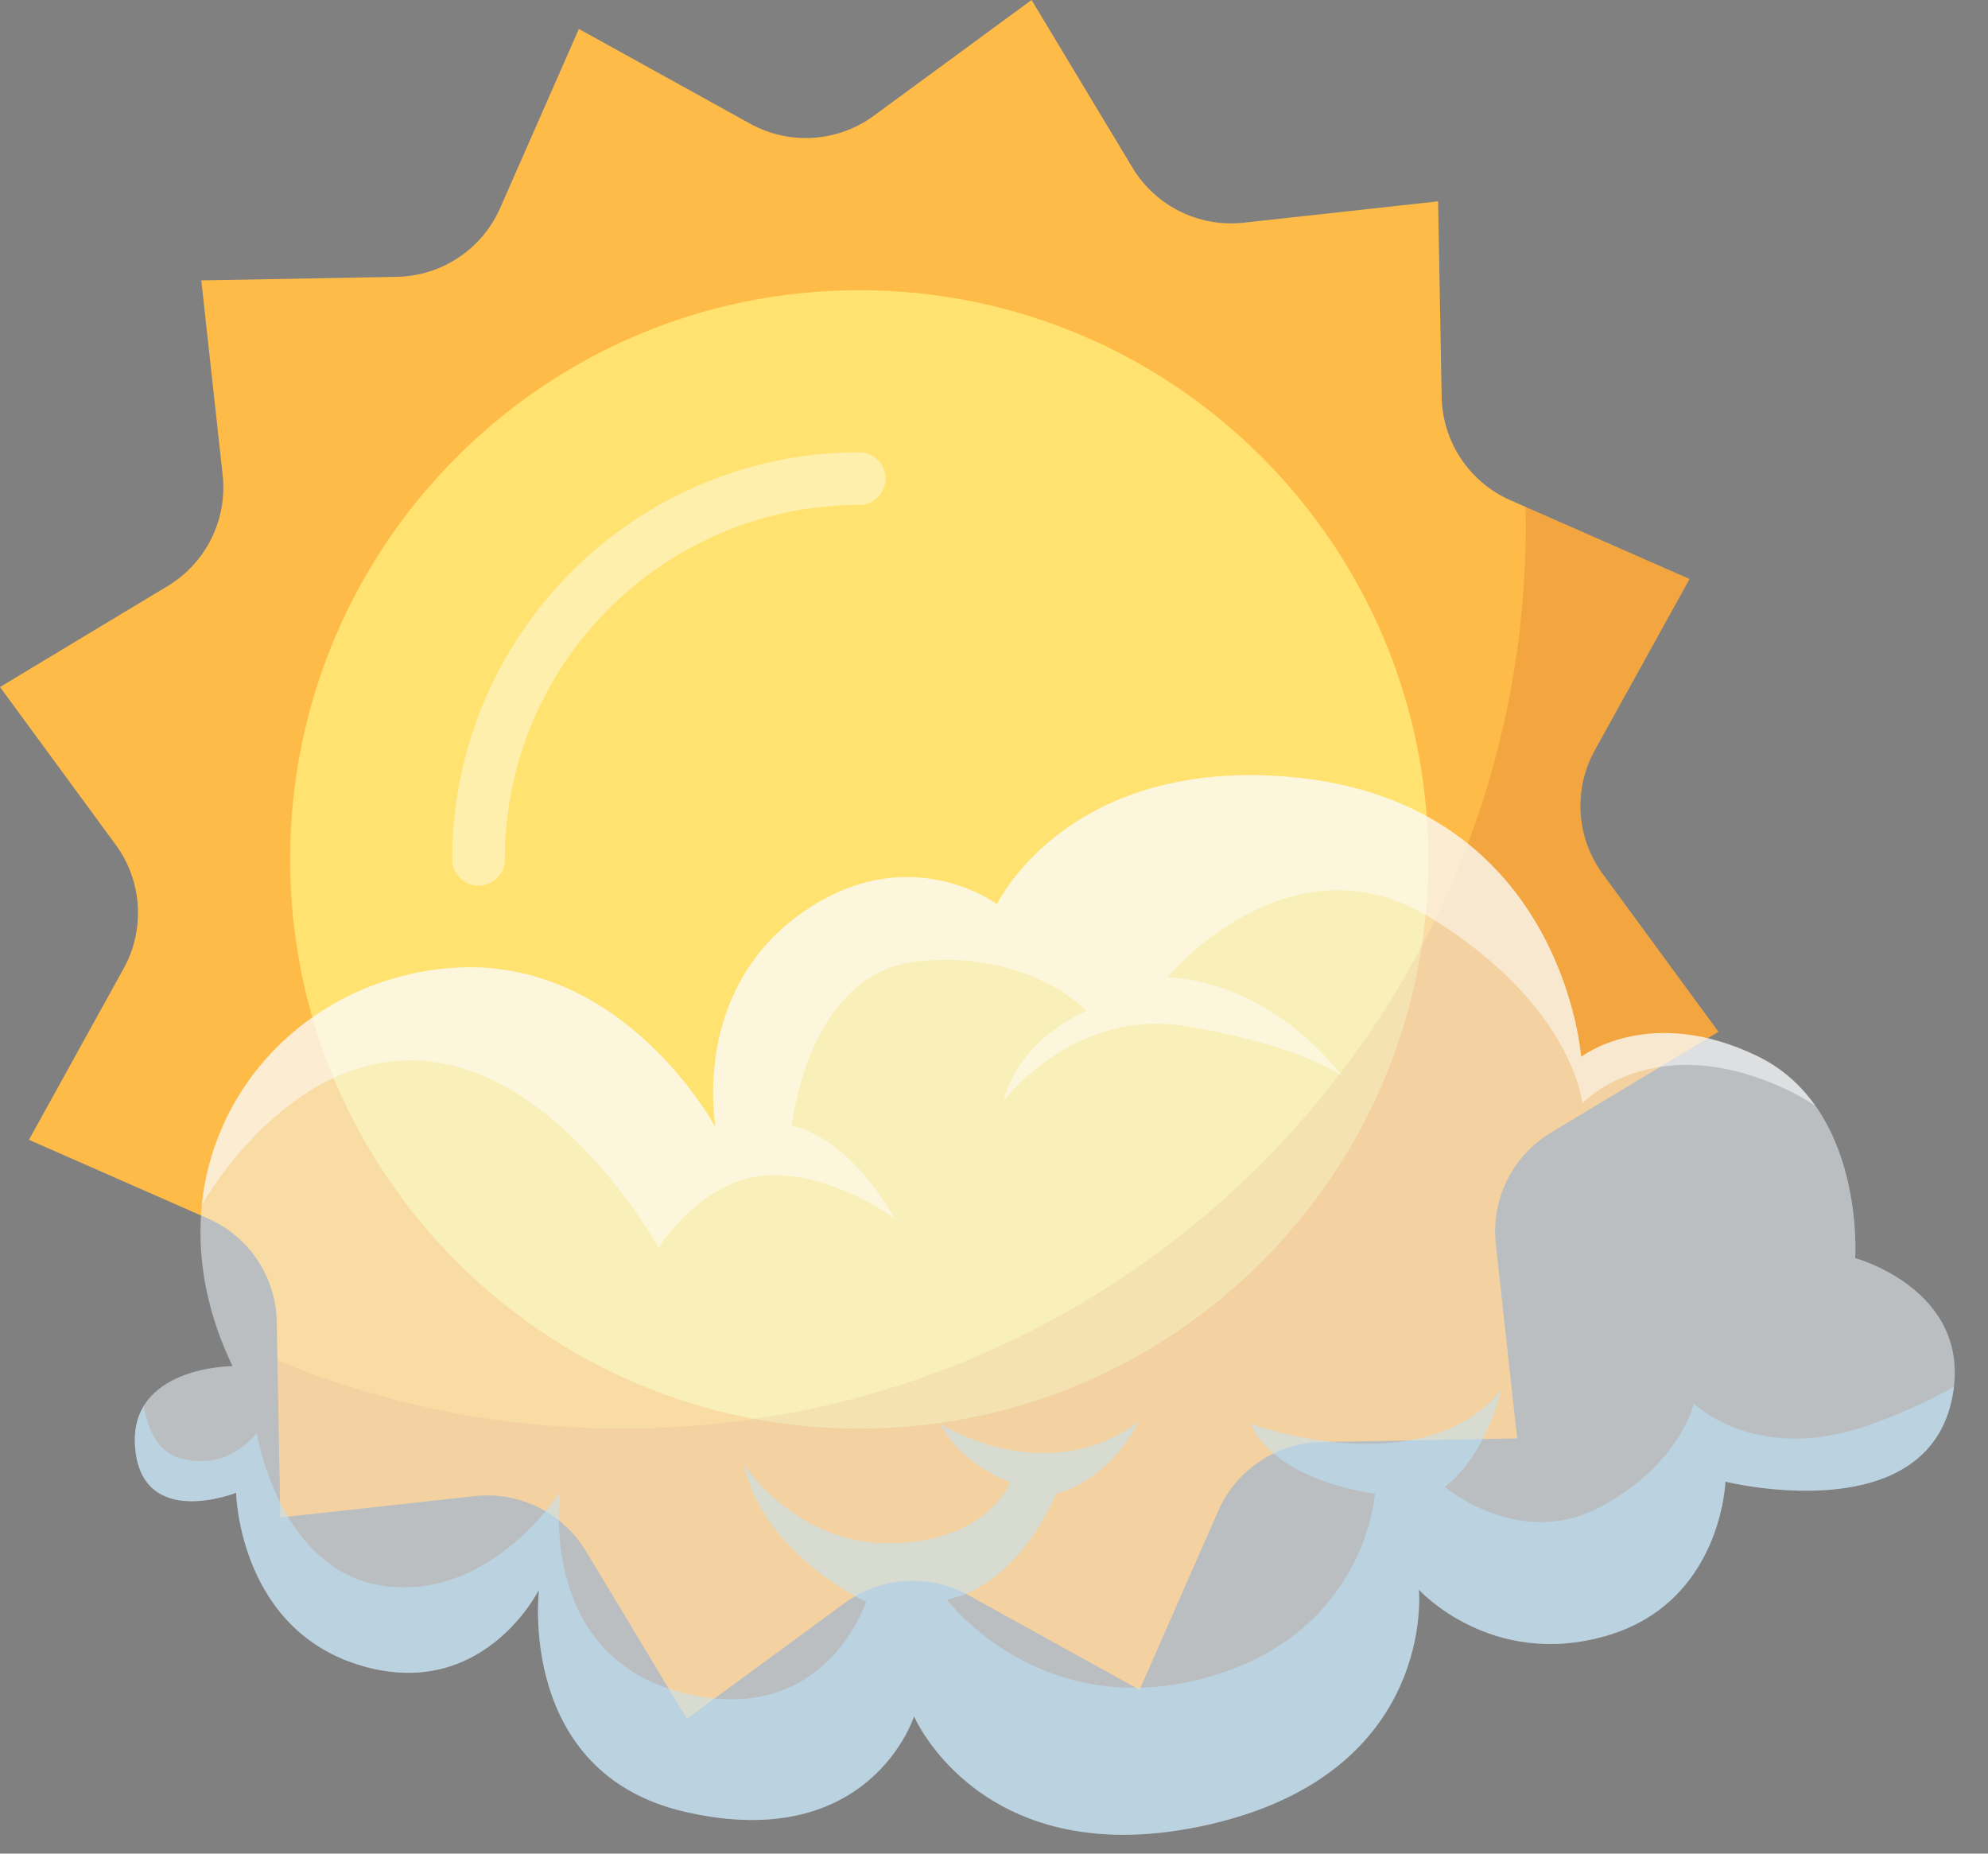 <svg width="59" height="55" viewBox="0 0 59 55" fill="none" xmlns="http://www.w3.org/2000/svg">
<rect x="0" y="0" width="59" height="55" fill="#808080" stroke="none"/>
<g clip-path="url(#clip0_54_13)">
<path d="M36.157 44.826L33.82 50.141L28.739 47.331C27.574 46.686 26.14 46.778 25.067 47.565L20.385 51L17.39 46.025C16.703 44.885 15.415 44.247 14.092 44.392L8.32 45.026L8.214 39.221C8.189 37.889 7.393 36.693 6.174 36.157L0.859 33.82L3.669 28.739C4.314 27.574 4.222 26.14 3.435 25.067L0 20.385L4.975 17.39C6.116 16.703 6.753 15.415 6.608 14.092L5.974 8.32L11.78 8.214C13.111 8.189 14.307 7.393 14.843 6.174L17.18 0.859L22.261 3.669C23.426 4.314 24.86 4.222 25.933 3.435L30.615 0L33.61 4.975C34.297 6.116 35.584 6.753 36.908 6.608L42.68 5.974L42.786 11.78C42.811 13.111 43.607 14.307 44.826 14.843L50.142 17.18L47.331 22.261C46.686 23.426 46.778 24.86 47.566 25.933L51 30.615L46.025 33.61C44.885 34.297 44.247 35.584 44.392 36.908L45.026 42.68L39.221 42.786C37.889 42.81 36.693 43.607 36.157 44.826Z" fill="#FEBB48"/>
<path d="M25.5 42.39C34.828 42.39 42.39 34.828 42.39 25.5C42.39 16.172 34.828 8.61 25.5 8.61C16.172 8.61 8.61 16.172 8.61 25.5C8.61 34.828 16.172 42.39 25.5 42.39Z" fill="#FFE270"/>
<path opacity="0.11" d="M47.565 25.933C46.778 24.86 46.686 23.426 47.331 22.261L50.141 17.18L45.274 15.04C45.278 15.218 45.281 15.396 45.281 15.575C45.281 30.385 33.275 42.39 18.466 42.39C14.842 42.39 11.388 41.67 8.235 40.367L8.32 45.026L14.092 44.392C15.416 44.247 16.703 44.884 17.39 46.025L20.385 51L25.067 47.565C26.14 46.777 27.574 46.686 28.739 47.331L33.82 50.141L36.157 44.826C36.693 43.607 37.889 42.81 39.22 42.786L45.026 42.68L44.392 36.908C44.247 35.584 44.884 34.297 46.025 33.61L51 30.615L47.565 25.933Z" fill="#A20606"/>
<path d="M14.201 26.281C13.77 26.281 13.421 25.931 13.421 25.5C13.421 18.839 18.84 13.421 25.5 13.421C25.931 13.421 26.281 13.77 26.281 14.201C26.281 14.632 25.931 14.982 25.5 14.982C19.7 14.982 14.982 19.7 14.982 25.5C14.982 25.931 14.632 26.281 14.201 26.281Z" fill="#FFEFAD"/>
<path d="M6.9 40.535C6.9 40.535 3.797 40.535 4.011 42.967C4.225 45.399 7.008 44.294 7.008 44.294C7.008 44.294 7.088 48.53 10.967 49.489C14.426 50.344 15.997 47.168 15.997 47.168C15.997 47.168 15.326 52.604 20.324 53.758C25.833 55.03 27.127 50.926 27.127 50.926C27.127 50.926 29.16 55.679 35.902 54.132C42.644 52.584 42.109 47.168 42.109 47.168C42.109 47.168 44.25 49.532 47.674 48.537C51.099 47.542 51.206 43.962 51.206 43.962C51.206 43.962 57.202 45.458 57.948 41.42C58.531 38.27 55.059 37.33 55.059 37.33C55.059 37.33 55.357 32.88 52.146 31.333C48.936 29.785 46.925 31.361 46.925 31.361C46.925 31.361 46.369 23.602 38.017 23.032C31.596 22.594 29.588 26.83 29.588 26.83C29.588 26.83 26.934 24.84 23.759 27.116C20.475 29.469 21.241 33.462 21.241 33.462C21.241 33.462 18.512 28.334 13.389 28.723C7.993 29.131 4.056 34.612 6.9 40.535Z" fill="#F5FCFF" fill-opacity="0.5"/>
<path d="M55.582 42.244C52.147 43.516 50.268 41.641 50.268 41.641C50.268 41.641 49.879 43.449 47.481 44.721C45.083 45.992 42.879 44.118 42.879 44.118C44.111 43.181 44.564 41.239 44.564 41.239C42.166 44.118 37.111 42.244 37.111 42.244C37.889 43.984 40.805 44.319 40.805 44.319C40.805 44.319 40.546 48.536 35.685 49.808C30.824 51.08 28.102 47.465 28.102 47.465C30.306 46.996 31.342 44.319 31.342 44.319C32.963 43.917 33.805 42.176 33.805 42.176C31.018 44.252 27.907 42.243 27.907 42.243C28.491 43.448 29.981 43.984 29.981 43.984C29.981 43.984 29.333 45.724 26.481 45.791C23.63 45.858 22.074 43.448 22.074 43.448C22.658 46.126 25.703 47.532 25.703 47.532C25.703 47.532 24.472 51.347 20.194 50.21C15.917 49.072 16.63 44.252 16.63 44.252C16.63 44.252 14.62 47.465 11.444 47.064C8.269 46.662 7.62 42.511 7.62 42.511C7.62 42.511 6.778 43.716 5.287 43.248C4.668 43.053 4.387 42.406 4.266 41.718C4.071 42.039 3.965 42.447 4.011 42.967C4.225 45.399 7.007 44.293 7.007 44.293C7.007 44.293 7.087 48.529 10.967 49.489C14.425 50.344 15.997 47.167 15.997 47.167C15.997 47.167 15.326 52.604 20.323 53.758C25.832 55.029 27.127 50.926 27.127 50.926C27.127 50.926 29.16 55.678 35.902 54.131C42.644 52.584 42.109 47.168 42.109 47.168C42.109 47.168 44.25 49.531 47.674 48.536C51.099 47.542 51.206 43.962 51.206 43.962C51.206 43.962 57.202 45.457 57.948 41.42C57.966 41.325 57.979 41.234 57.989 41.144C57.438 41.468 56.665 41.843 55.582 42.244Z" fill="#BDE7FF" fill-opacity="0.5"/>
<path d="M51.823 31.868C52.694 32.125 53.38 32.486 53.874 32.807C53.458 32.219 52.9 31.696 52.147 31.332C48.936 29.785 46.926 31.361 46.926 31.361C46.926 31.361 46.37 23.601 38.018 23.032C31.596 22.594 29.588 26.829 29.588 26.829C29.588 26.829 26.934 24.839 23.759 27.115C20.475 29.468 21.241 33.462 21.241 33.462C21.241 33.462 18.512 28.334 13.389 28.722C9.515 29.016 6.394 31.923 5.993 35.731C7.052 34.016 9.132 31.596 11.963 31.467C16.37 31.266 19.546 37.023 19.546 37.023C19.546 37.023 20.778 35.015 22.722 34.881C24.666 34.746 26.546 36.152 26.546 36.152C26.546 36.152 25.315 33.809 23.5 33.408C23.5 33.408 23.953 28.855 27.259 28.521C30.564 28.186 32.249 29.994 32.249 29.994C32.249 29.994 30.24 30.797 29.787 32.671C29.787 32.671 31.861 29.86 35.296 30.462C38.731 31.065 39.833 31.935 39.833 31.935C39.833 31.935 37.888 29.191 34.647 28.99C34.647 28.99 38.277 24.639 42.489 27.249C46.702 29.86 46.962 32.738 46.962 32.738C46.962 32.738 48.647 30.93 51.823 31.868Z" fill="white" fill-opacity="0.5"/>
</g>
<defs>
<clipPath id="clip0_54_13">
<rect width="59" height="55" fill="white"/>
</clipPath>
</defs>
</svg>

